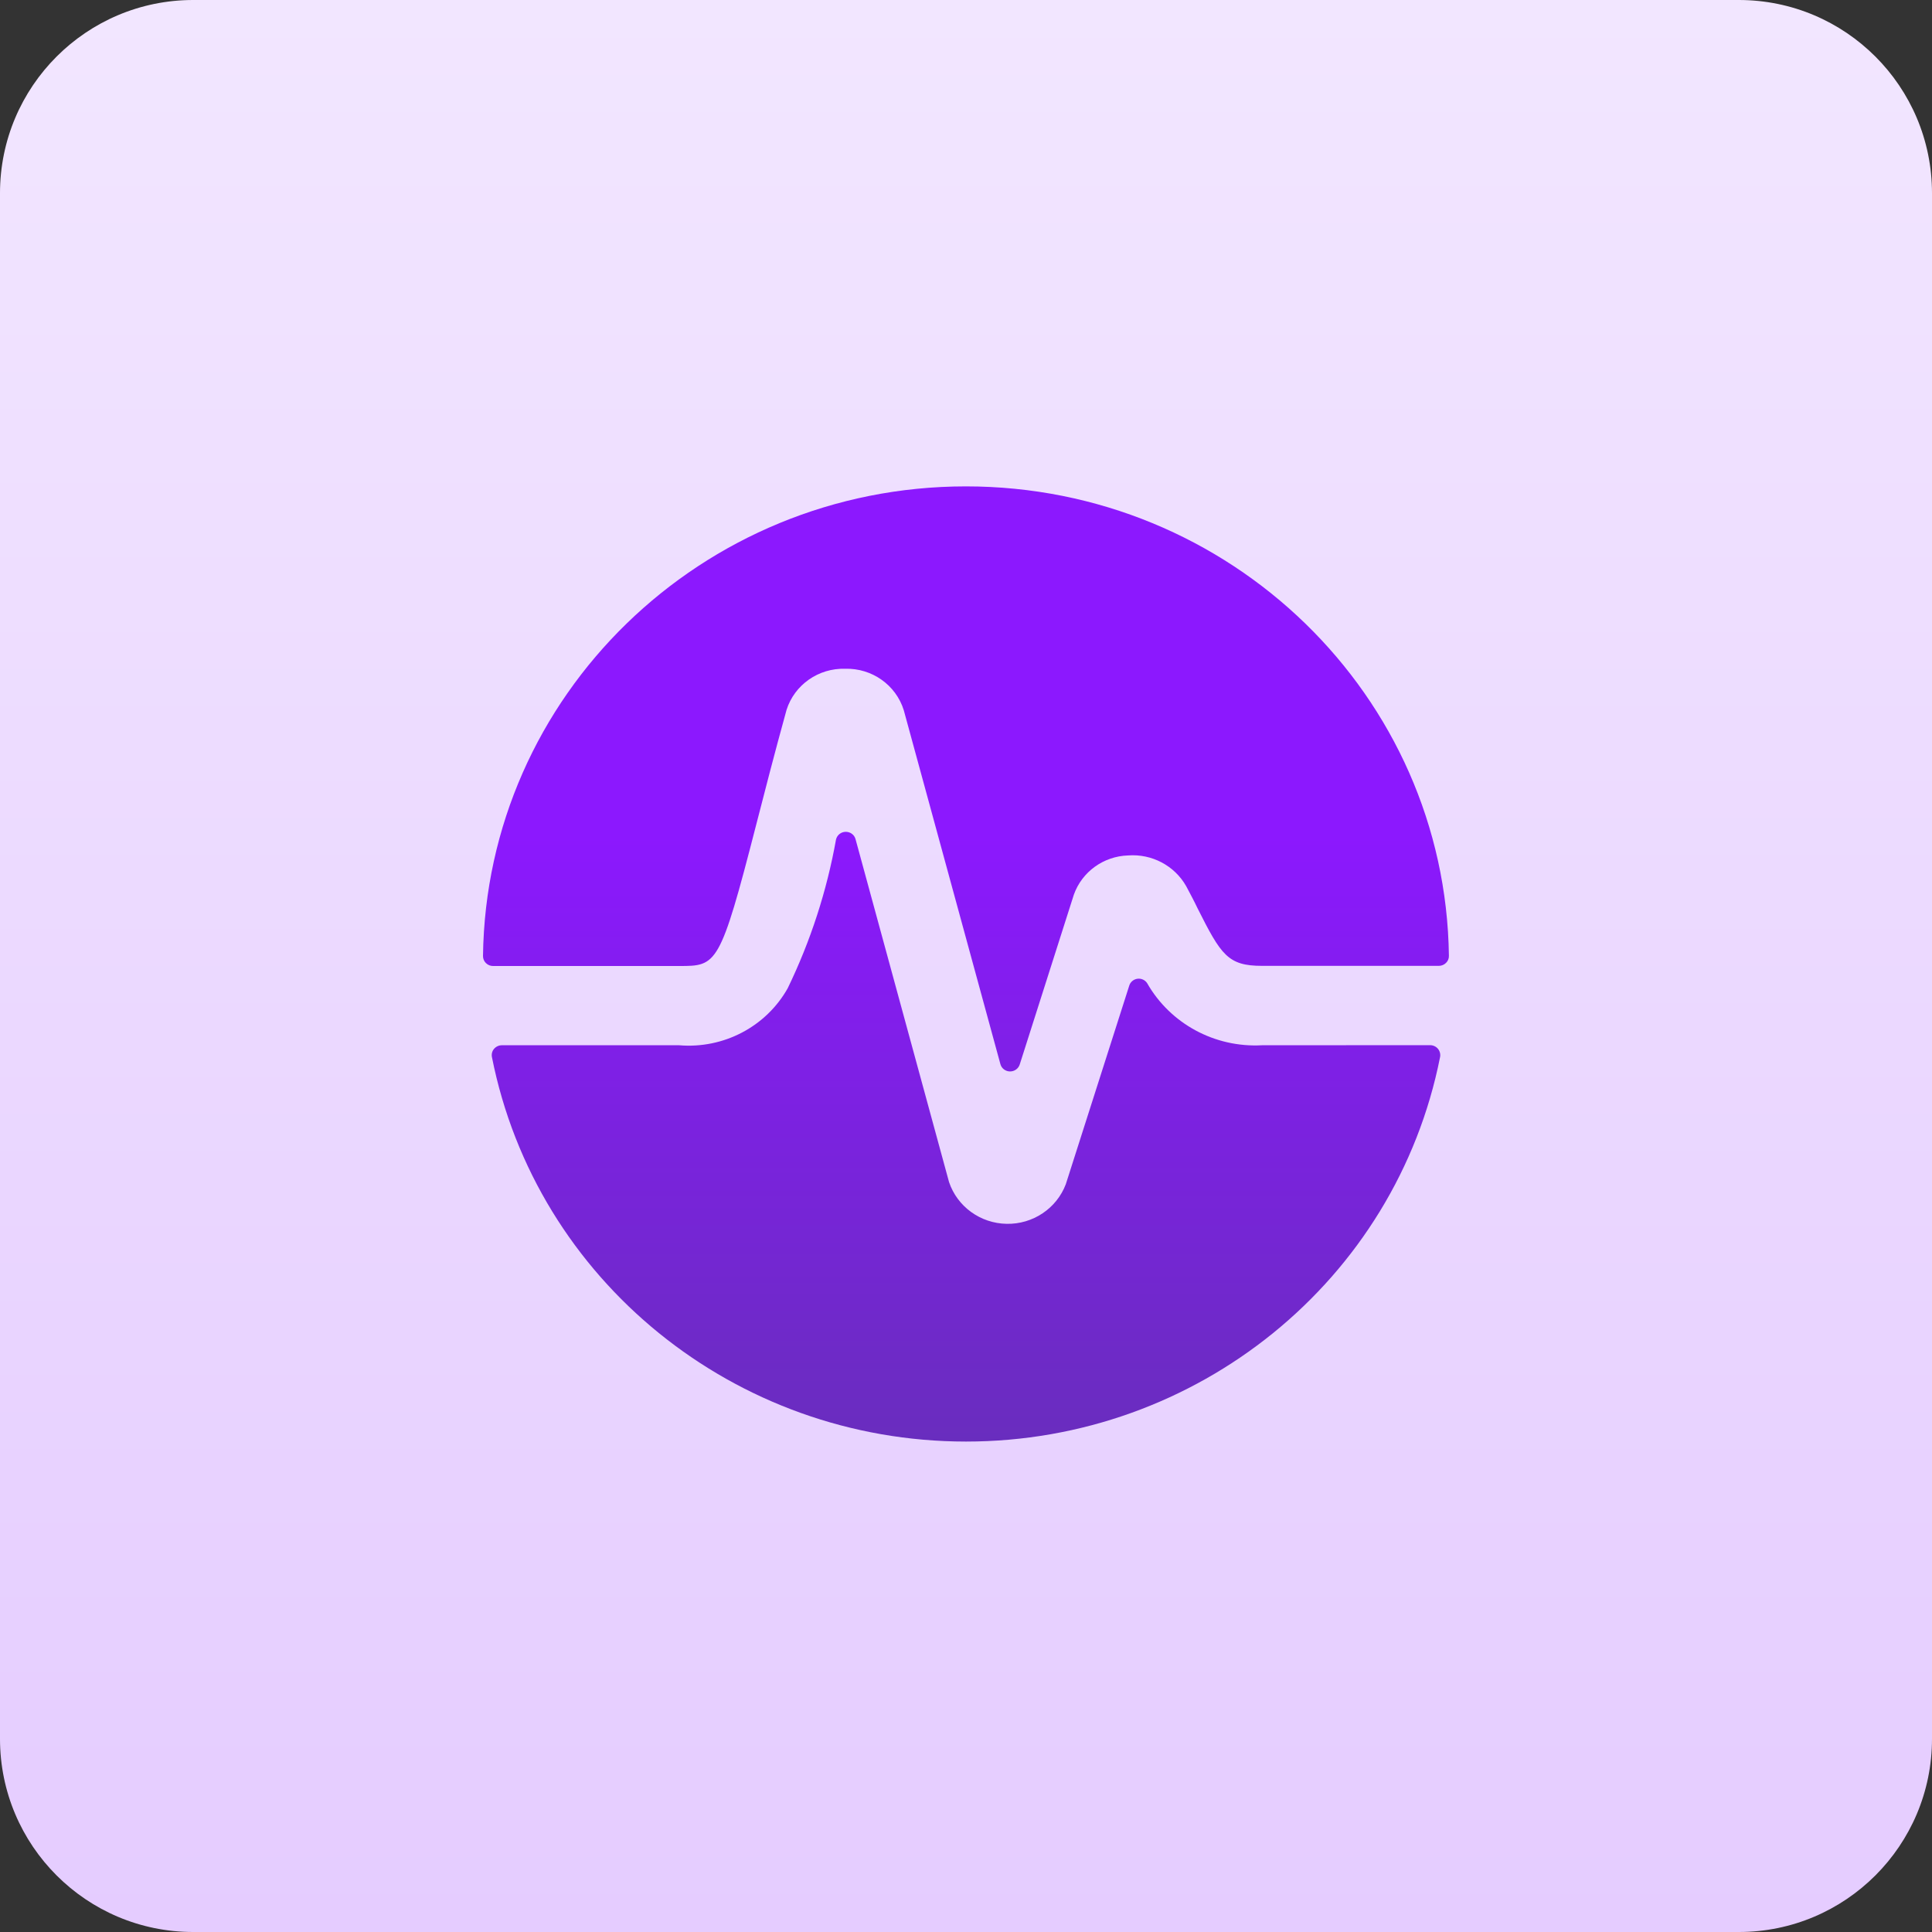 <svg width="40" height="40" viewBox="0 0 40 40" fill="none" xmlns="http://www.w3.org/2000/svg">
<rect x="0" y="0" width="40" height="40" fill="#333333" stroke="none"/>
<path d="M36 0H4C1.791 0 0 1.791 0 4V36C0 38.209 1.791 40 4 40H36C38.209 40 40 38.209 40 36V4C40 1.791 38.209 0 36 0Z" fill="url(#paint0_linear)"/>
<path fill-rule="evenodd" clip-rule="evenodd" d="M26.128 21.641L29.611 21.639C29.673 21.64 29.732 21.667 29.772 21.715C29.811 21.763 29.827 21.825 29.815 21.886C28.899 26.509 24.785 29.846 20 29.846C15.215 29.846 11.101 26.509 10.185 21.886C10.173 21.825 10.188 21.763 10.228 21.716C10.268 21.669 10.327 21.641 10.389 21.641H14.061C14.981 21.718 15.862 21.256 16.309 20.46C16.782 19.483 17.118 18.447 17.309 17.38C17.331 17.288 17.413 17.223 17.509 17.222C17.605 17.221 17.689 17.283 17.713 17.374L19.649 24.474C19.82 24.982 20.298 25.328 20.841 25.338C21.384 25.349 21.875 25.02 22.066 24.519L23.38 20.406C23.403 20.331 23.469 20.275 23.549 20.264C23.628 20.253 23.707 20.289 23.75 20.355C24.229 21.195 25.151 21.694 26.128 21.641ZM14.061 20H10.21C10.154 20.001 10.1 19.979 10.06 19.939C10.02 19.9 9.999 19.846 10 19.791C10.07 14.403 14.525 10.071 19.997 10.07C25.47 10.069 29.927 14.4 29.998 19.788C30 19.843 29.979 19.896 29.939 19.935C29.9 19.974 29.846 19.997 29.79 19.997H26.129C25.421 19.997 25.28 19.77 24.796 18.809C24.725 18.659 24.642 18.504 24.558 18.346C24.317 17.922 23.848 17.674 23.356 17.711C22.847 17.727 22.401 18.05 22.233 18.523L21.112 22.04C21.084 22.127 21.001 22.185 20.908 22.183C20.816 22.181 20.735 22.119 20.712 22.031L18.712 14.705C18.55 14.183 18.054 13.831 17.5 13.846C16.947 13.829 16.45 14.177 16.285 14.696C16.029 15.622 15.828 16.408 15.656 17.076C14.905 20 14.841 20 14.061 20Z" fill="url(#paint1_linear)"/>
<defs>
<linearGradient id="paint0_linear" x1="20" y1="0" x2="20" y2="40" gradientUnits="userSpaceOnUse">
<stop stop-color="#F2E6FF"/>
<stop offset="1" stop-color="#E5CCFF"/>
</linearGradient>
<linearGradient id="paint1_linear" x1="19.999" y1="17.301" x2="19.999" y2="29.846" gradientUnits="userSpaceOnUse">
<stop stop-color="#8C18FE"/>
<stop offset="1" stop-color="#692DBE"/>
</linearGradient>
</defs>
</svg>
